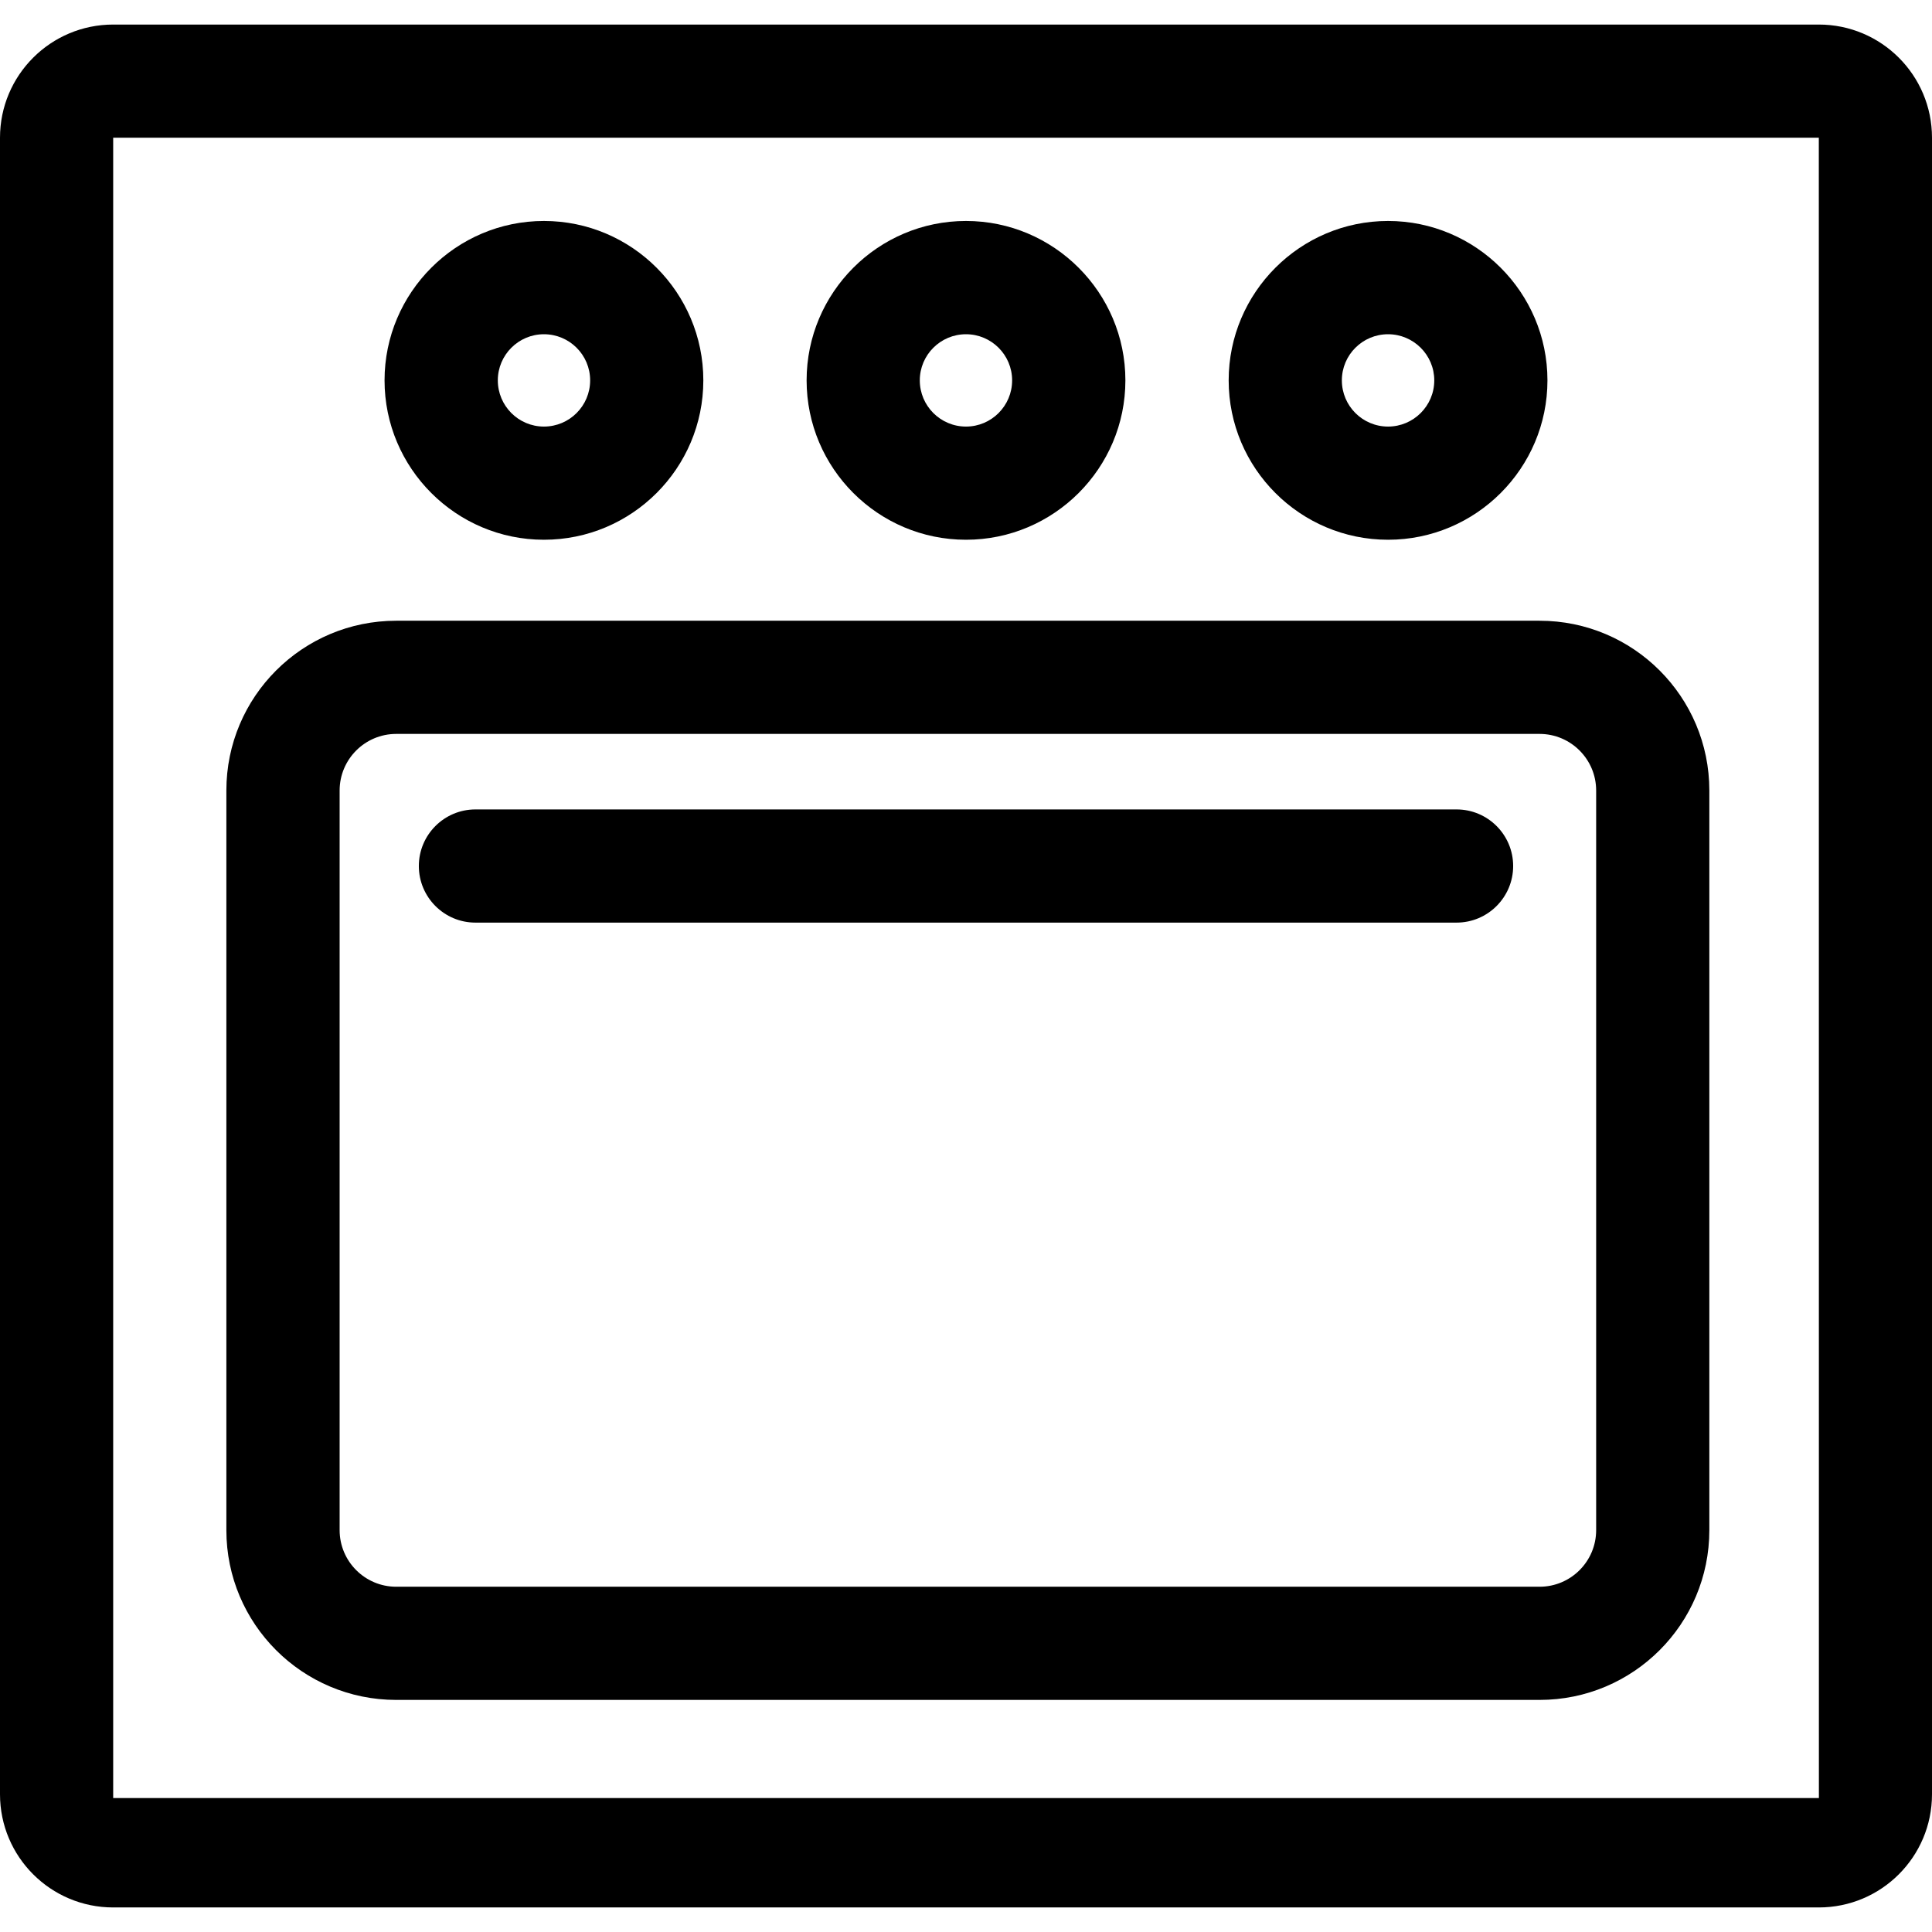 <svg width="24" height="24" viewBox="0 0 24 24" fill="none" xmlns="http://www.w3.org/2000/svg">
<g clip-path="url(#clip0_1002_690)">
<path d="M22.594 0.305H1.406C0.63 0.305 0 0.934 0 1.711V22.289C0 23.066 0.63 23.695 1.406 23.695H22.594C23.37 23.695 24 23.066 24 22.289V1.711C24 0.934 23.37 0.305 22.594 0.305ZM22.594 22.336H1.406V1.711H22.594L22.595 22.336C22.595 22.336 22.594 22.336 22.594 22.336Z" fill="black"/>
<path d="M19.125 7.711H4.922C3.757 7.711 2.812 8.655 2.812 9.82V19.008C2.812 20.173 3.757 21.117 4.922 21.117H19.125C20.29 21.117 21.234 20.173 21.234 19.008V9.82C21.234 8.655 20.29 7.711 19.125 7.711ZM19.828 19.008C19.828 19.396 19.513 19.711 19.125 19.711H4.922C4.534 19.711 4.219 19.396 4.219 19.008V9.82C4.219 9.432 4.534 9.117 4.922 9.117H19.125C19.513 9.117 19.828 9.432 19.828 9.82V19.008Z" fill="black"/>
<path d="M12 2.745C10.908 2.745 10.02 3.634 10.02 4.725C10.02 5.817 10.908 6.705 12 6.705C13.091 6.705 13.98 5.817 13.98 4.725C13.98 3.634 13.091 2.745 12 2.745ZM12 5.299C11.683 5.299 11.426 5.042 11.426 4.725C11.426 4.409 11.683 4.152 12 4.152C12.316 4.152 12.573 4.409 12.573 4.725C12.573 5.042 12.316 5.299 12 5.299Z" fill="black"/>
<path d="M17.243 2.745C16.151 2.745 15.263 3.634 15.263 4.725C15.263 5.817 16.151 6.705 17.243 6.705C18.334 6.705 19.223 5.817 19.223 4.725C19.223 3.634 18.334 2.745 17.243 2.745ZM17.243 5.299C16.926 5.299 16.669 5.042 16.669 4.725C16.669 4.409 16.926 4.152 17.243 4.152C17.559 4.152 17.817 4.409 17.817 4.725C17.817 5.042 17.559 5.299 17.243 5.299Z" fill="black"/>
<path d="M6.757 2.745C5.666 2.745 4.777 3.634 4.777 4.725C4.777 5.817 5.666 6.705 6.757 6.705C7.849 6.705 8.737 5.817 8.737 4.725C8.737 3.634 7.849 2.745 6.757 2.745ZM6.757 5.299C6.441 5.299 6.184 5.042 6.184 4.725C6.184 4.409 6.441 4.152 6.757 4.152C7.074 4.152 7.331 4.409 7.331 4.725C7.331 5.042 7.074 5.299 6.757 5.299Z" fill="black"/>
<path d="M18.094 10.055H5.906C5.518 10.055 5.203 10.37 5.203 10.758C5.203 11.146 5.518 11.461 5.906 11.461H18.094C18.482 11.461 18.797 11.146 18.797 10.758C18.797 10.37 18.482 10.055 18.094 10.055Z" fill="black"/>
</g>
<defs>
<clipPath id="clip0_1002_690">
<rect width="24" height="24" fill="white"/>
</clipPath>
</defs>
</svg>
